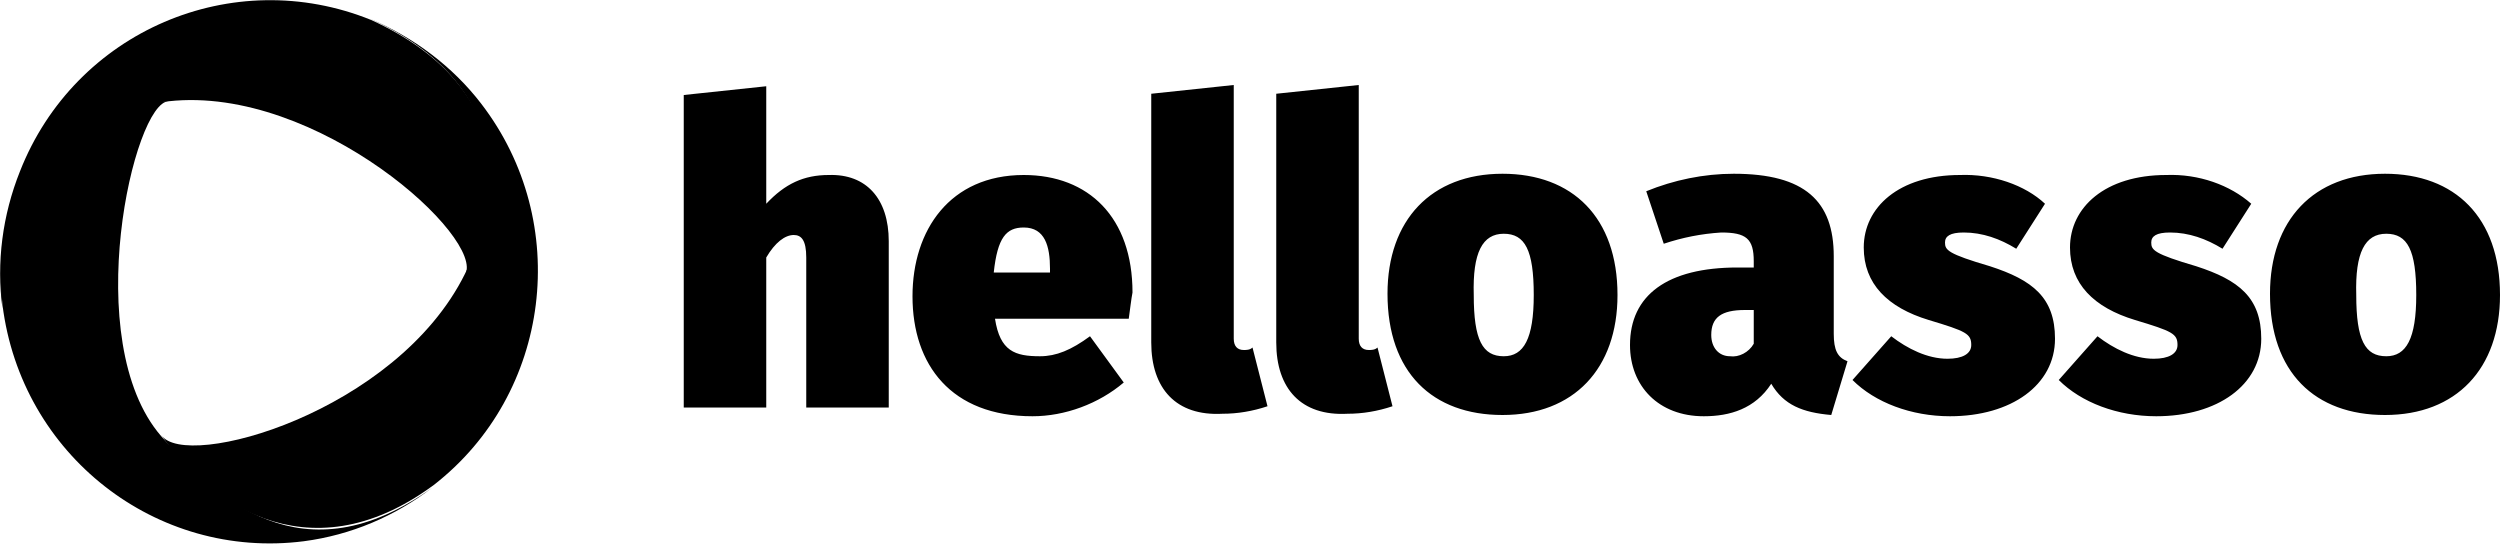 <svg xmlns="http://www.w3.org/2000/svg" id="Calque_1" viewBox="0 0 200 43.5">
  <style>
    .st0{fill:#000}
  </style>
  <path d="M71.1 19.3v13.3h-6.6v-12c0-1.4-.4-1.8-1-1.8-.7 0-1.5.6-2.2 1.8v12h-6.6v-25l6.6-.7v9.4c1.5-1.6 3-2.3 5-2.3 3-.1 4.8 1.9 4.8 5.3zM90.3 25.5H79.6c.4 2.6 1.6 3 3.6 3 1.3 0 2.5-.5 4-1.6l2.7 3.7c-2 1.7-4.7 2.7-7.3 2.7-6.5 0-9.6-4.1-9.6-9.6 0-5.3 3-9.7 8.9-9.7 5.2 0 8.7 3.4 8.7 9.4-.1.5-.2 1.4-.3 2.1zm-6.3-4c0-1.8-.4-3.3-2.1-3.3-1.4 0-2.1.8-2.4 3.6H84v-.3zM92.1 27.4V7.5l6.6-.7v20.3c0 .6.3.9.8.9.2 0 .5 0 .7-.2l1.2 4.7c-1.2.4-2.4.6-3.6.6-3.7.2-5.7-2-5.7-5.7zM102.1 27.4V7.5l6.6-.7v20.3c0 .6.3.9.8.9.2 0 .5 0 .7-.2l1.2 4.7c-1.2.4-2.4.6-3.6.6-3.7.2-5.7-2-5.7-5.7zM129.4 23.6c0 5.9-3.5 9.6-9.2 9.6-5.6 0-9.2-3.4-9.2-9.7 0-5.9 3.5-9.6 9.2-9.6 5.6 0 9.2 3.5 9.2 9.7zm-11.5 0c0 3.6.7 4.9 2.4 4.9 1.6 0 2.4-1.4 2.4-4.9 0-3.6-.7-4.9-2.4-4.9s-2.5 1.5-2.4 4.9zM147.8 28.9l-1.3 4.3c-2.3-.2-3.8-.8-4.8-2.5-1.3 2-3.3 2.6-5.4 2.6-3.6 0-5.9-2.4-5.9-5.7 0-4 3-6.2 8.6-6.2h1.3v-.5c0-1.8-.6-2.3-2.6-2.3-1.6.1-3.1.4-4.6.9l-1.4-4.2c2.2-.9 4.6-1.4 7-1.4 5.7 0 8 2.2 8 6.6v6.2c0 1.3.3 1.9 1.1 2.2zm-7.5-1.4v-2.7h-.7c-1.9 0-2.7.6-2.7 2 0 1 .6 1.7 1.5 1.7.7.1 1.5-.3 1.9-1zM163.6 16.3l-2.3 3.6c-1.3-.8-2.7-1.3-4.2-1.3-1.1 0-1.5.3-1.5.8 0 .6.2.9 3.6 1.9 3.4 1.1 5.2 2.5 5.2 5.8 0 3.7-3.5 6.2-8.4 6.2-3.1 0-6-1.1-7.8-2.9l3.1-3.5c1.3 1 2.9 1.8 4.5 1.8 1.2 0 1.9-.4 1.9-1.1 0-.9-.4-1.1-3.4-2-3.3-1-5.2-2.9-5.2-5.8 0-3.2 2.8-5.8 7.7-5.8 2.6-.1 5.2.8 6.8 2.3zM180.1 16.3l-2.3 3.6c-1.3-.8-2.7-1.3-4.2-1.3-1.1 0-1.5.3-1.5.8 0 .6.2.9 3.6 1.9 3.4 1.1 5.2 2.5 5.2 5.8 0 3.7-3.5 6.2-8.4 6.2-3.1 0-6-1.1-7.8-2.9l3.1-3.5c1.3 1 2.9 1.8 4.5 1.8 1.2 0 1.9-.4 1.9-1.1 0-.9-.4-1.1-3.4-2-3.3-1-5.2-2.9-5.2-5.8 0-3.2 2.8-5.8 7.7-5.8 2.6-.1 5.1.8 6.8 2.3zM200 23.6c0 5.9-3.5 9.6-9.2 9.6-5.6 0-9.2-3.4-9.2-9.7 0-5.9 3.5-9.6 9.2-9.6 5.6 0 9.2 3.5 9.2 9.7zm-11.5 0c0 3.6.7 4.9 2.4 4.9 1.6 0 2.4-1.4 2.4-4.9 0-3.6-.7-4.9-2.4-4.9s-2.5 1.5-2.4 4.9z" class="st0"/>
  <linearGradient id="SVGID_1_" x1="4.322" x2="24.268" y1="33.651" y2="-.503" gradientTransform="matrix(1 0 0 -1 0 44.736)" gradientUnits="userSpaceOnUse">
    <stop offset="0" stop-color="#000"/>
    <stop offset=".25" stop-color="#000"/>
  </linearGradient>
  <path fill="url(#SVGID_1_)" d="M12.9 34.9c-6.6-7.6-2.2-26.8.6-26.8C8.1 7.9-1.1 11.5.2 24.4c1.5 12 12.3 20.4 24.1 18.9 3.8-.5 7.3-2 10.3-4.3-10.4 7.5-17.4.8-21.7-4.1z"/>
  <linearGradient id="SVGID_2_" x1="19.889" x2="40.524" y1="3.627" y2="36.697" gradientTransform="matrix(1 0 0 -1 0 44.736)" gradientUnits="userSpaceOnUse">
    <stop offset="0" stop-color="#000"/>
    <stop offset=".21" stop-color="#000"/>
  </linearGradient>
  <path fill="url(#SVGID_2_)" d="M37.2 21.9C31.7 33 14.8 37.7 12.9 34.8c3.3 4.9 11.5 11.6 21.8 4 9.4-7.3 11.1-21 3.8-30.5-2.3-3-5.4-5.3-8.9-6.8 11.7 5.3 10.5 14.6 7.6 20.4z"/>
  <linearGradient id="SVGID_3_" x1="3.242" x2="37.689" y1="35.782" y2="23.384" gradientTransform="matrix(1 0 0 -1 0 44.736)" gradientUnits="userSpaceOnUse">
    <stop offset=".6" stop-color="#000"/>
    <stop offset="1" stop-color="#000"/>
  </linearGradient>
  <path fill="url(#SVGID_3_)" d="M13.5 8.1c11.9-1.3 25.4 11 23.7 13.9 3.3-5.8 4.1-15.1-7.5-20.4C18.6-2.9 6 2.5 1.6 13.7.2 17.2-.3 21 .2 24.7-.6 11.9 9.1 8.5 13.5 8.1z"/>
</svg>